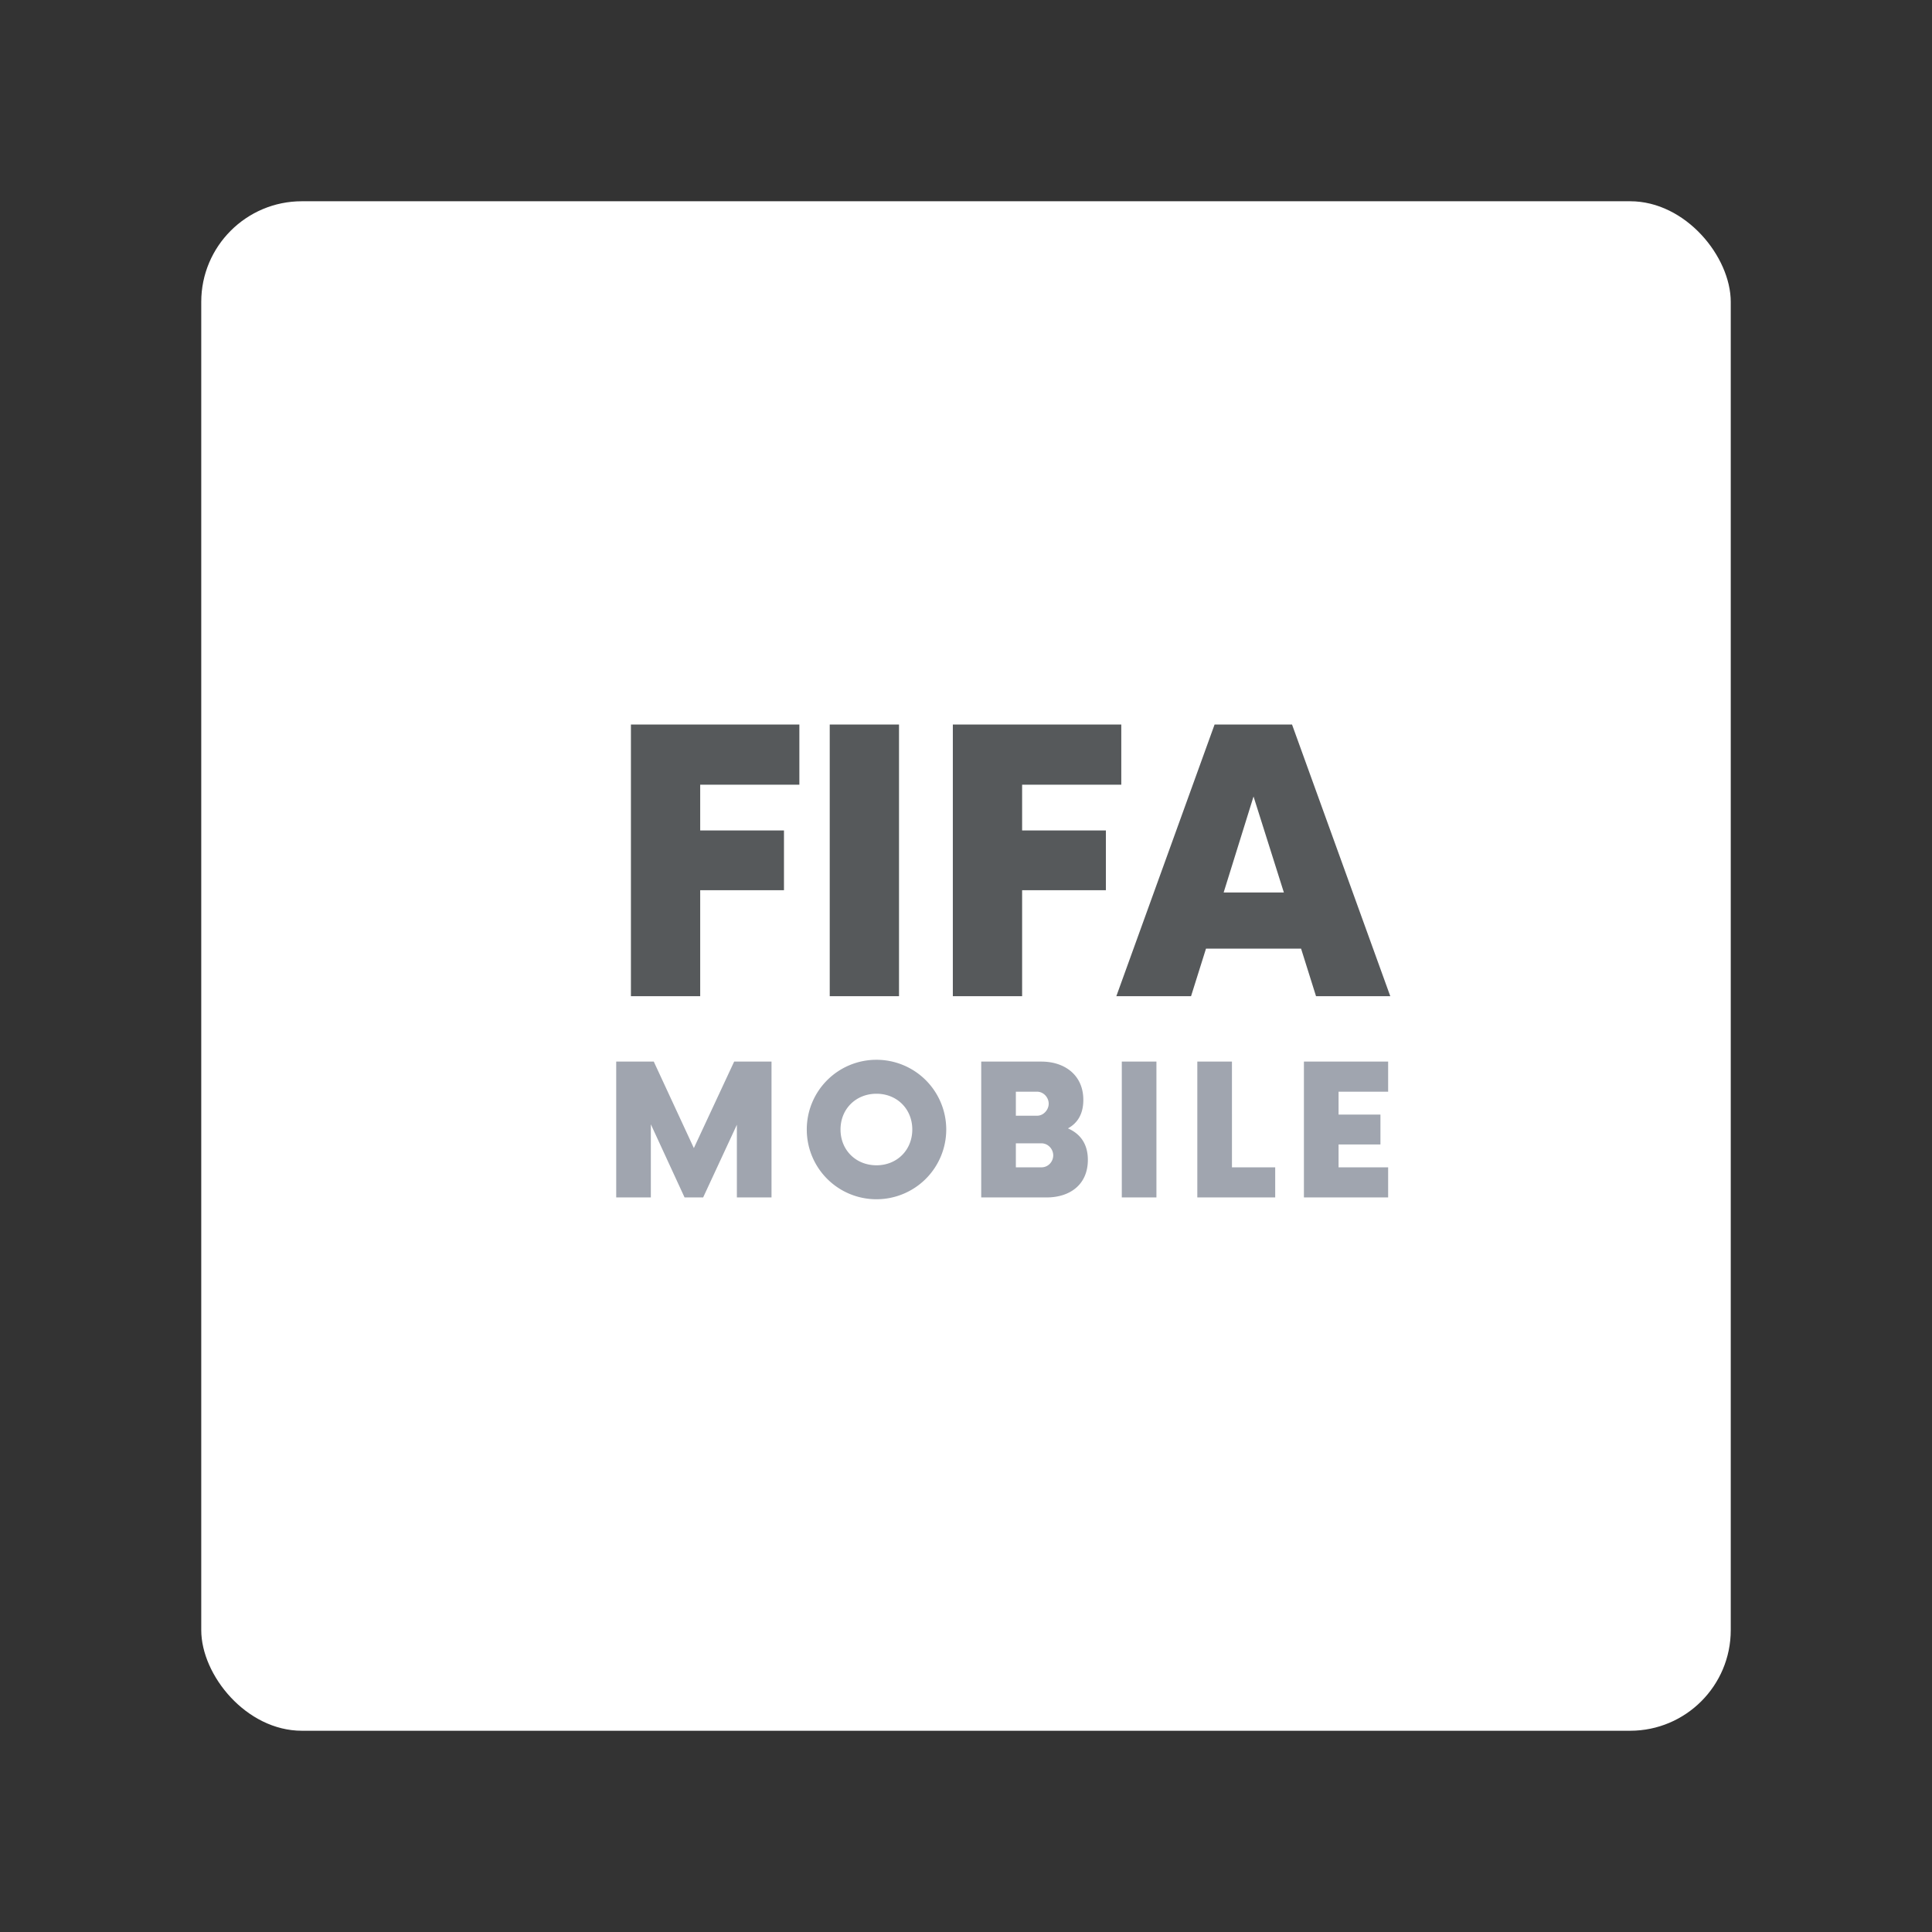 <svg xmlns="http://www.w3.org/2000/svg" width="192" height="192" fill="none"><rect width="100%" height="100%" fill="#333333" stroke="none"/><rect width="152" height="152" x="20" y="20" fill="#fff" rx="10"/><path fill="#A0A5AF" d="m72.96 105.5-4.005 8.595-3.983-8.595h-3.734V119h3.442v-7.268L68.032 119h1.846l3.352-7.223V119h3.442v-13.5H72.96Zm14.147 13.68a6.933 6.933 0 0 0 6.93-6.93 6.933 6.933 0 0 0-6.93-6.93 6.919 6.919 0 0 0-6.93 6.93 6.919 6.919 0 0 0 6.93 6.93Zm0-3.375c-2.047 0-3.577-1.507-3.577-3.555 0-2.047 1.53-3.555 3.577-3.555 2.025 0 3.555 1.508 3.555 3.555 0 2.048-1.53 3.555-3.555 3.555Zm19.023-3.667c.945-.518 1.53-1.418 1.53-2.835 0-2.453-1.845-3.803-4.162-3.803h-5.985V119h6.502c2.295 0 4.095-1.26 4.095-3.735 0-1.62-.787-2.61-1.98-3.127Zm-1.912-2.453c0 .608-.518 1.193-1.148 1.193h-2.115v-2.386h2.115c.63 0 1.148.563 1.148 1.193Zm-.72 6.323h-2.543v-2.385h2.543c.675 0 1.17.585 1.17 1.192 0 .63-.495 1.193-1.17 1.193Zm7.985 2.992h3.442v-13.5h-3.442V119Zm10.947-2.992V105.5h-3.442V119h7.74v-2.992h-4.298Zm15.522-7.516V105.5h-8.37V119h8.37v-2.992h-4.927v-2.273h4.162v-2.97h-4.162v-2.273h4.927Z"/><path fill="#56595B" d="M79.44 77.985V72H62.7v27h6.885V88.47h8.325v-5.94h-8.325v-4.545h9.855ZM82.458 99h6.885V72h-6.885v27Zm28.974-21.015V72h-16.74v27h6.885V88.47h8.325v-5.94h-8.325v-4.545h9.855ZM130.785 99h7.38L128.4 72h-7.695l-9.765 27h7.425l1.485-4.725h9.45L130.785 99Zm-9.18-10.305 2.97-9.54 3.015 9.54h-5.985Z"/></svg>